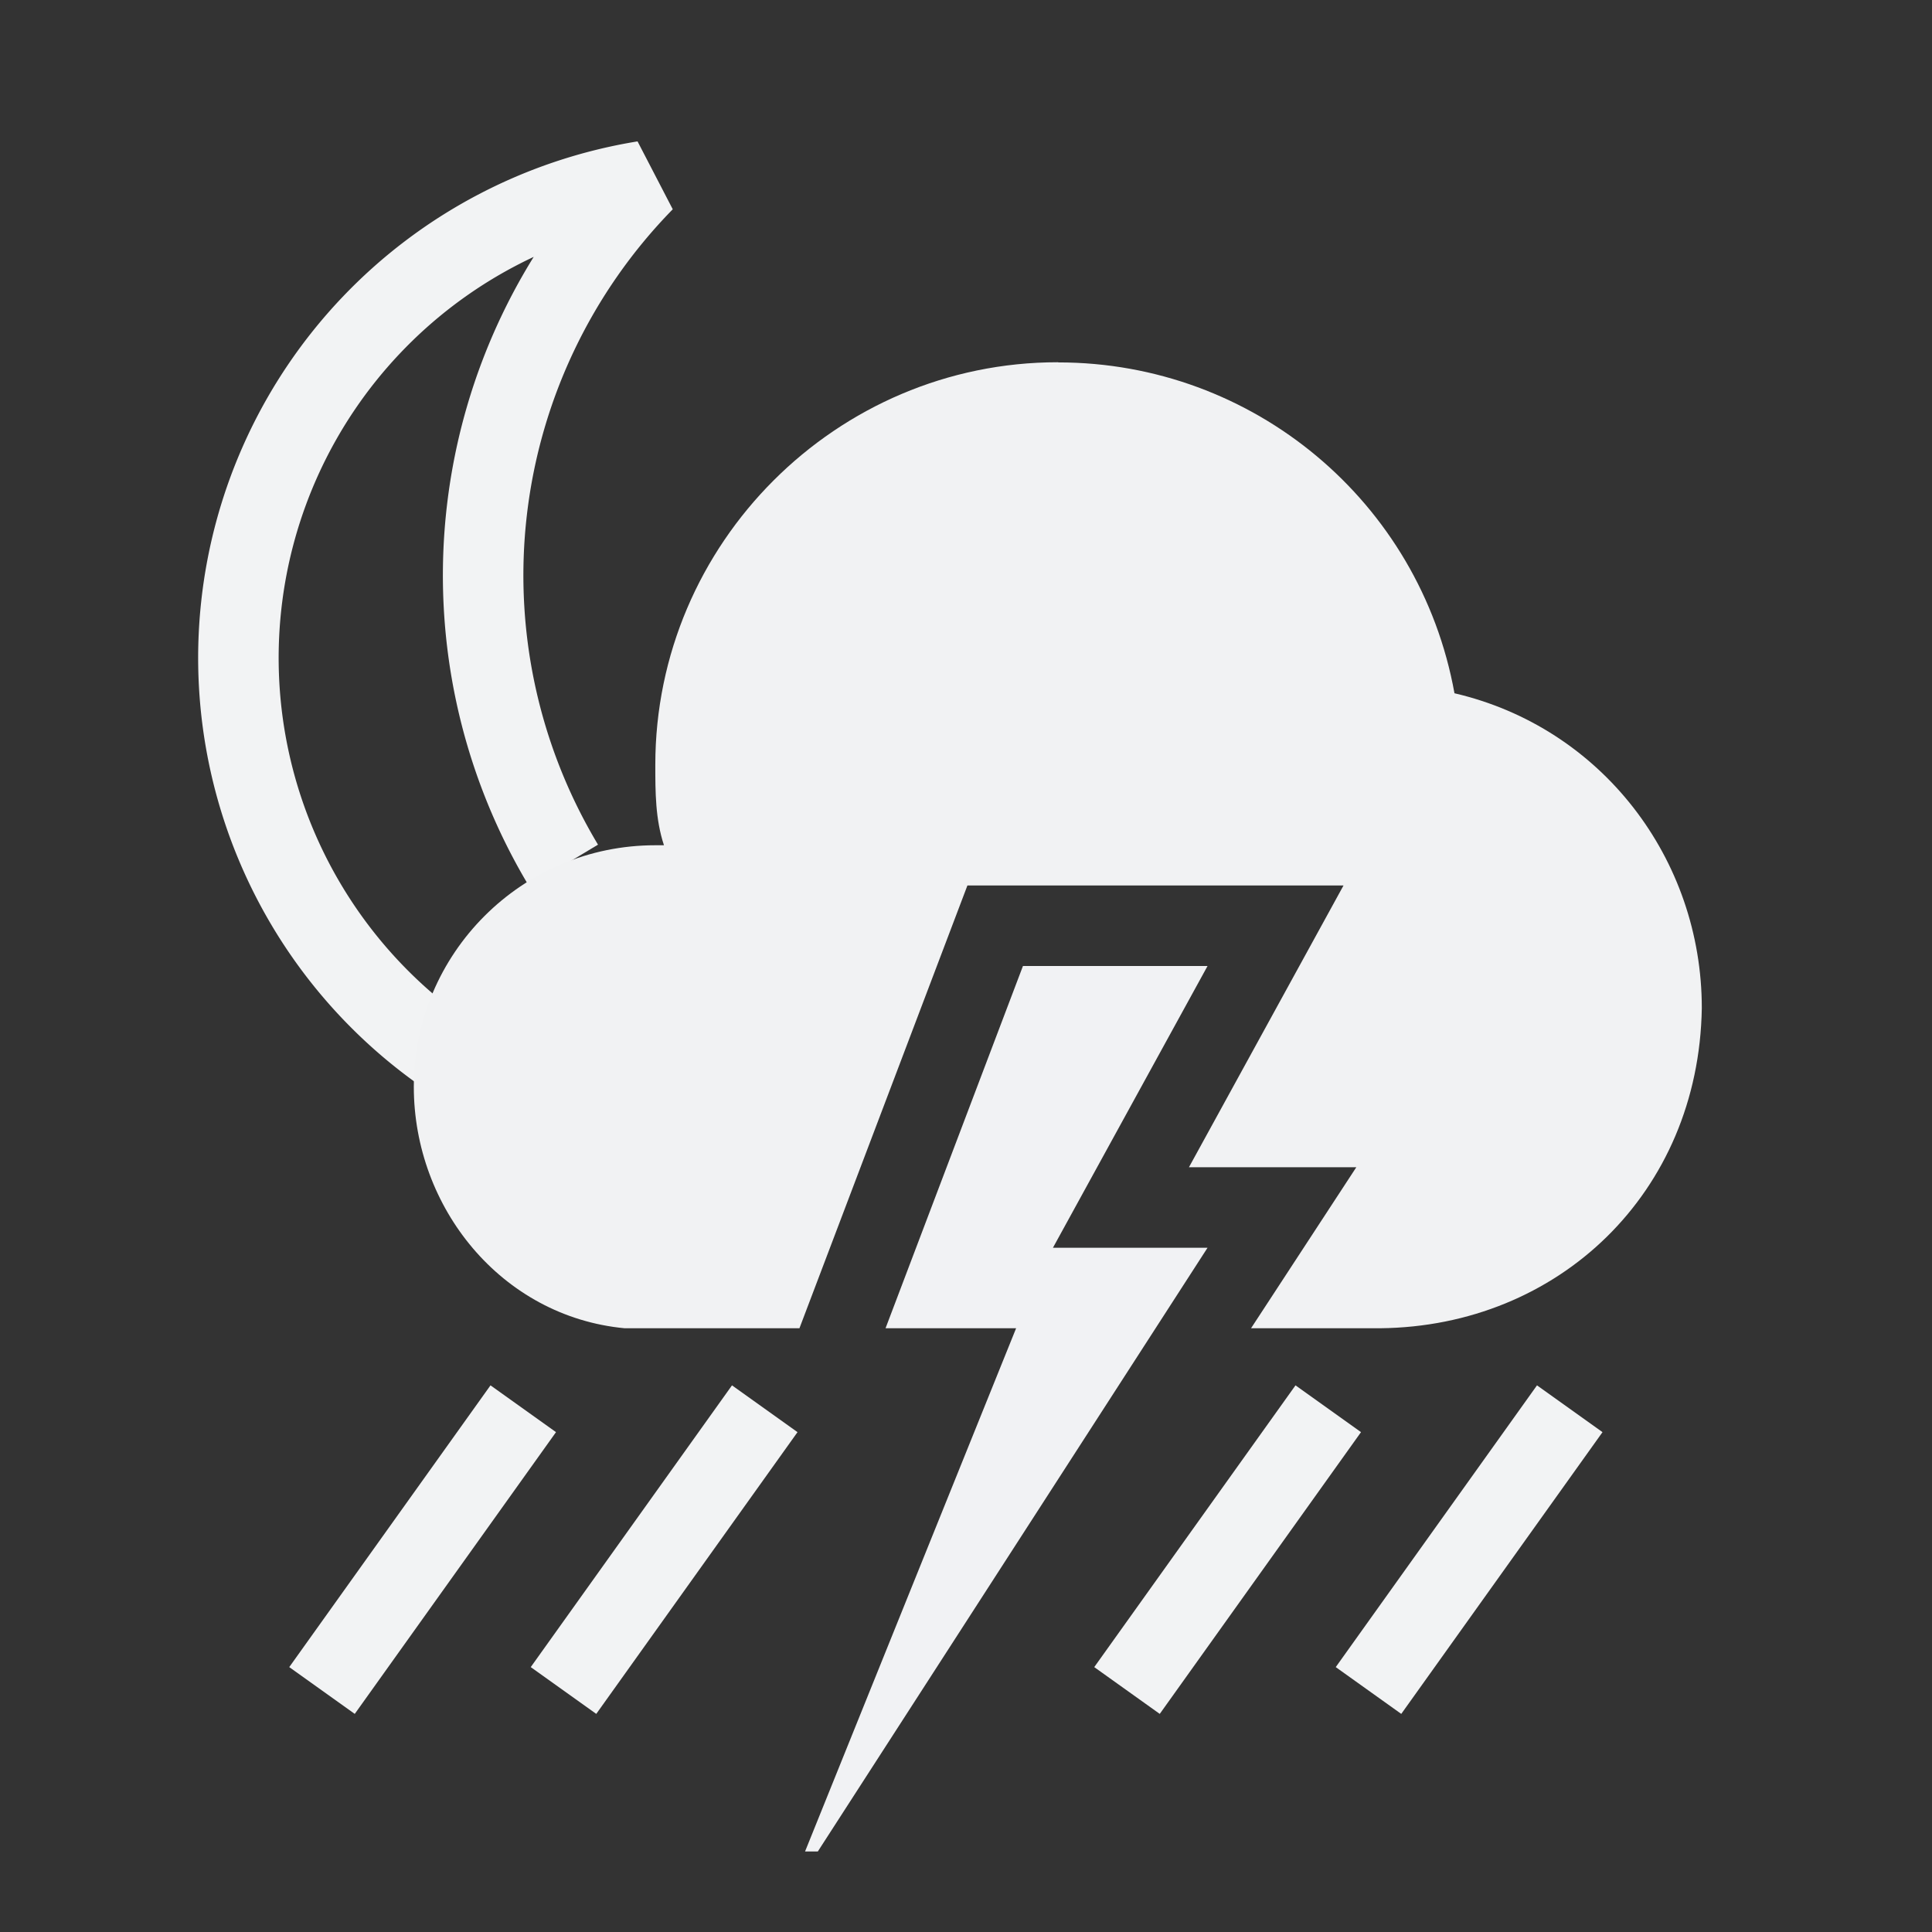 <?xml version="1.0" encoding="UTF-8" standalone="no"?>
<svg
   width="48"
   height="48"
   version="1.1"
   id="svg3"
   sodipodi:docname="weather-storm-night-symbolic.svg"
   inkscape:version="1.4 (unknown)"
   xmlns:inkscape="http://www.inkscape.org/namespaces/inkscape"
   xmlns:sodipodi="http://sodipodi.sourceforge.net/DTD/sodipodi-0.dtd"
   xmlns="http://www.w3.org/2000/svg"
   xmlns:svg="http://www.w3.org/2000/svg">
  <rect width="100%" height="100%" fill="#333333" stroke="none"/>
  <defs
     id="defs3" />
  <sodipodi:namedview
     id="namedview3"
     pagecolor="#ffffff"
     bordercolor="#000000"
     borderopacity="0.25"
     inkscape:showpageshadow="2"
     inkscape:pageopacity="0.0"
     inkscape:pagecheckerboard="0"
     inkscape:deskcolor="#d1d1d1"
     inkscape:zoom="8.0520833"
     inkscape:cx="17.821475"
     inkscape:cy="41.045278"
     inkscape:window-width="1920"
     inkscape:window-height="996"
     inkscape:window-x="0"
     inkscape:window-y="0"
     inkscape:window-maximized="1"
     inkscape:current-layer="svg3" />
  <style
     id="current-color-scheme"
     type="text/css">.ColorScheme-Text {
    color:#232629;
  }</style>
  <path
     id="moon"
     d="m 14,21.5 a 14,14 0 0 1 2,-17 12,12 0 0 0 -2.5,23"
     fill="none"
     stroke="currentColor"
     stroke-width="2"
     style="color:#232629;stroke:#f2f3f4;stroke-linejoin:bevel;stroke-opacity:1" />
  <path
     id="cloud"
     d="m 26.281,9 c -5.5,0 -10,4.5 -10,10 0,0.676 0,1.35 0.215,2 H 16.281 c -3.314,0 -6,2.686 -6,6 0,3 2.172,5.708 5.237,6 h 4.344 l 4.173,-11 h 9.344 l -3.84,7 h 4.158 l -2.615,4 h 3.214 c 4.418,-0.047 7.91,-3.352 7.985,-7.954 0,-3.705 -2.485,-6.97 -6.145,-7.822 -0.86,-4.759 -5,-8.22 -9.84,-8.22 z"
     fill="currentColor"
     stroke="none"
     style="color:#232629;fill:#f1f2f3;fill-opacity:1;stroke-linejoin:bevel" />
  <path
     id="lightning"
     d="m 25.415,24 -3.414,9 h 3.244 l -5.244,13 h 0.317 l 9.683,-15 h -3.841 l 3.841,-7 z"
     fill="currentColor"
     style="color:#232629;fill:#f1f2f4;fill-opacity:1;stroke-linejoin:bevel" />
  <path
     id="rainwss"
     d="m 8,42 5,-7"
     stroke="currentColor"
     stroke-width="2"
     style="color:#232629;fill:#f2f2f3;stroke-linejoin:bevel;fill-opacity:1;stroke:#f2f3f4;stroke-opacity:1" />
  <use
     transform="translate(6)"
     href="#rainwss"
     id="use1"
     style="color:#232629;fill:#f2f2f3;stroke-linejoin:bevel;fill-opacity:1;stroke:#f2f3f4;stroke-opacity:1" />
  <use
     transform="translate(20)"
     href="#rainwss"
     id="use2"
     style="color:#232629;fill:#f2f2f3;stroke-linejoin:bevel;fill-opacity:1;stroke:#f2f3f4;stroke-opacity:1" />
  <use
     transform="translate(26)"
     href="#rainwss"
     id="use3"
     style="color:#232629;fill:#f2f2f3;stroke-linejoin:bevel;fill-opacity:1;stroke:#f2f3f4;stroke-opacity:1" />
  <rect
     width="48"
     height="48"
     fill="none"
     id="rect3"
     x="0"
     y="0"
     style="color:#232629;stroke-linejoin:bevel" />
</svg>
